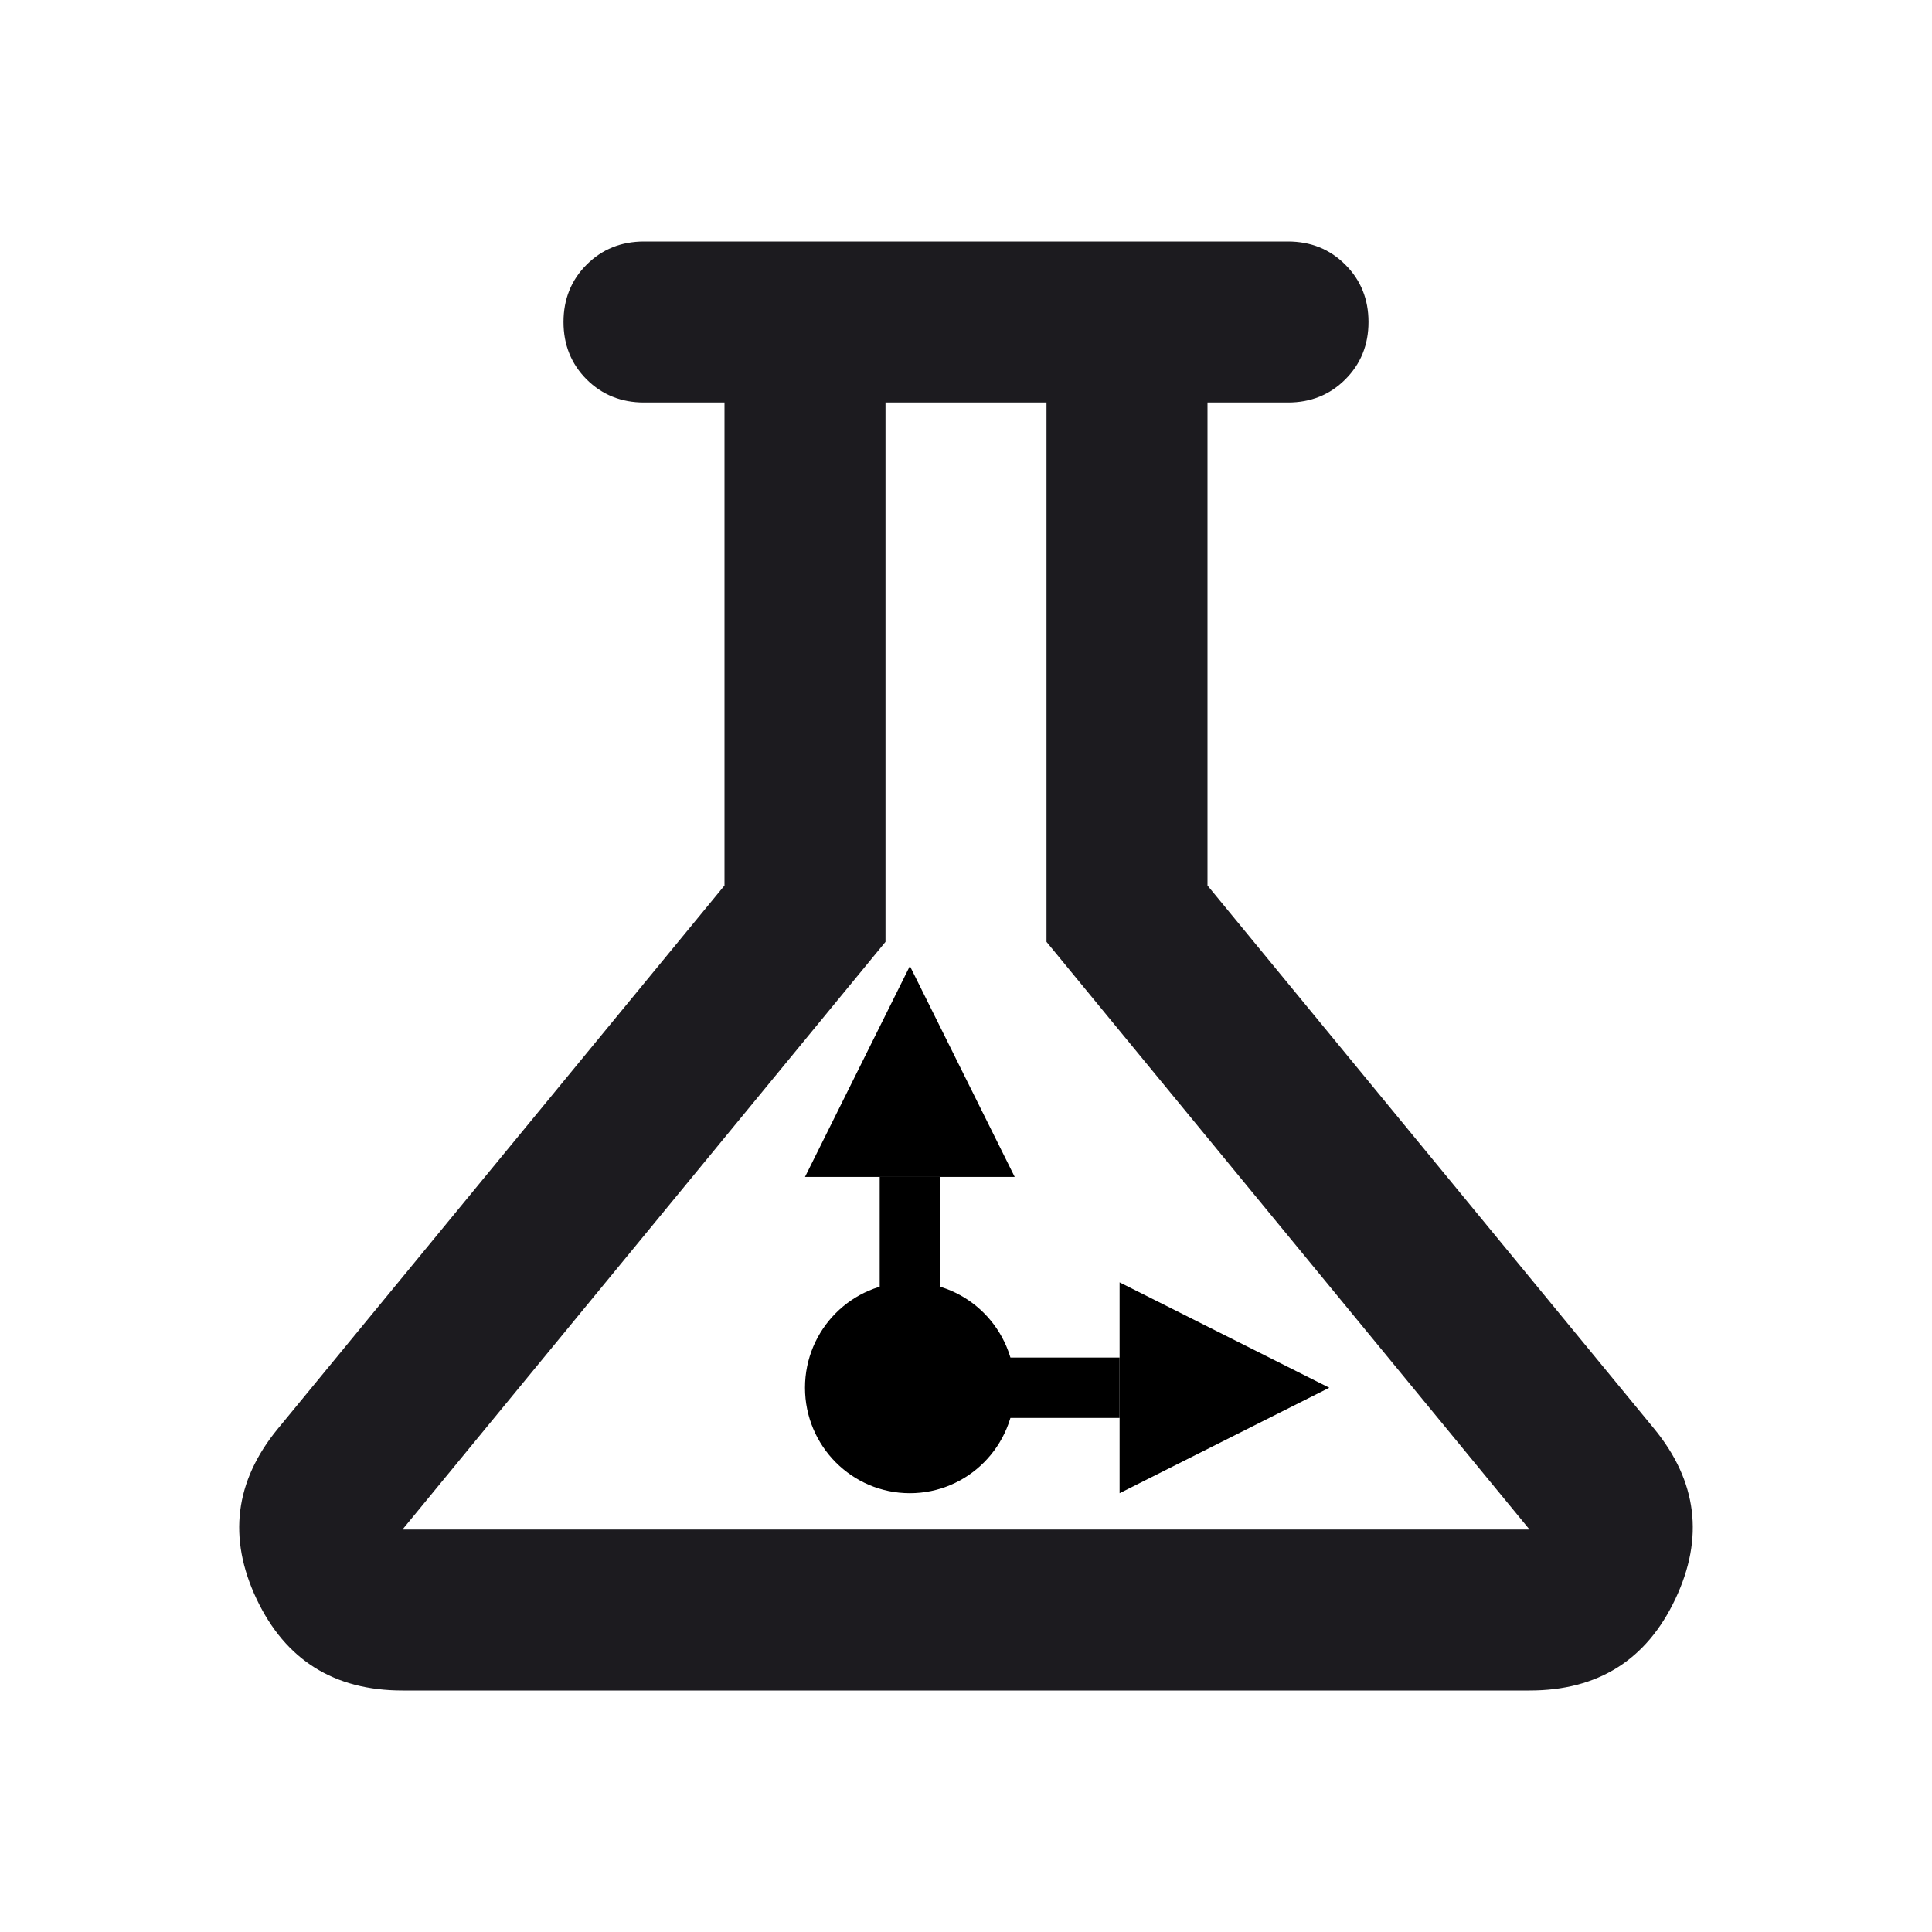 <svg width="24" height="24" viewBox="0 0 24 24" fill="none" xmlns="http://www.w3.org/2000/svg">
<mask id="mask0_4995_89403" style="mask-type:alpha" maskUnits="userSpaceOnUse" x="0" y="0" width="24" height="24">
<rect width="24" height="24" fill="#D9D9D9"/>
</mask>
<g mask="url(#mask0_4995_89403)">
<path d="M5 21C4.15 21 3.546 20.621 3.187 19.863C2.829 19.104 2.917 18.4 3.45 17.75L9 11V5H8C7.717 5 7.479 4.904 7.287 4.713C7.096 4.521 7 4.283 7 4C7 3.717 7.096 3.479 7.287 3.288C7.479 3.096 7.717 3 8 3H16C16.283 3 16.521 3.096 16.712 3.288C16.904 3.479 17 3.717 17 4C17 4.283 16.904 4.521 16.712 4.713C16.521 4.904 16.283 5 16 5H15V11L20.55 17.75C21.083 18.4 21.171 19.104 20.812 19.863C20.454 20.621 19.85 21 19 21H5ZM5 19H19L13 11.7V5H11V11.7L5 19Z" fill="#1C1B1F"/>
</g>
<path d="M13.908 18.549L13.908 17.239L13.908 15.93L16.513 17.239L13.908 18.549Z" fill="black"/>
<path d="M12.605 14.62H11.303H10L11.303 12L12.605 14.62Z" fill="black"/>
<path d="M11.303 17.239C12.653 17.239 12.943 17.239 13.908 17.239" stroke="black" stroke-width="0.75"/>
<path d="M11.303 17.239C11.303 15.881 11.303 15.59 11.303 14.62" stroke="black" stroke-width="0.75"/>
<ellipse cx="11.303" cy="17.239" rx="1.303" ry="1.31" fill="black"/>
</svg>

